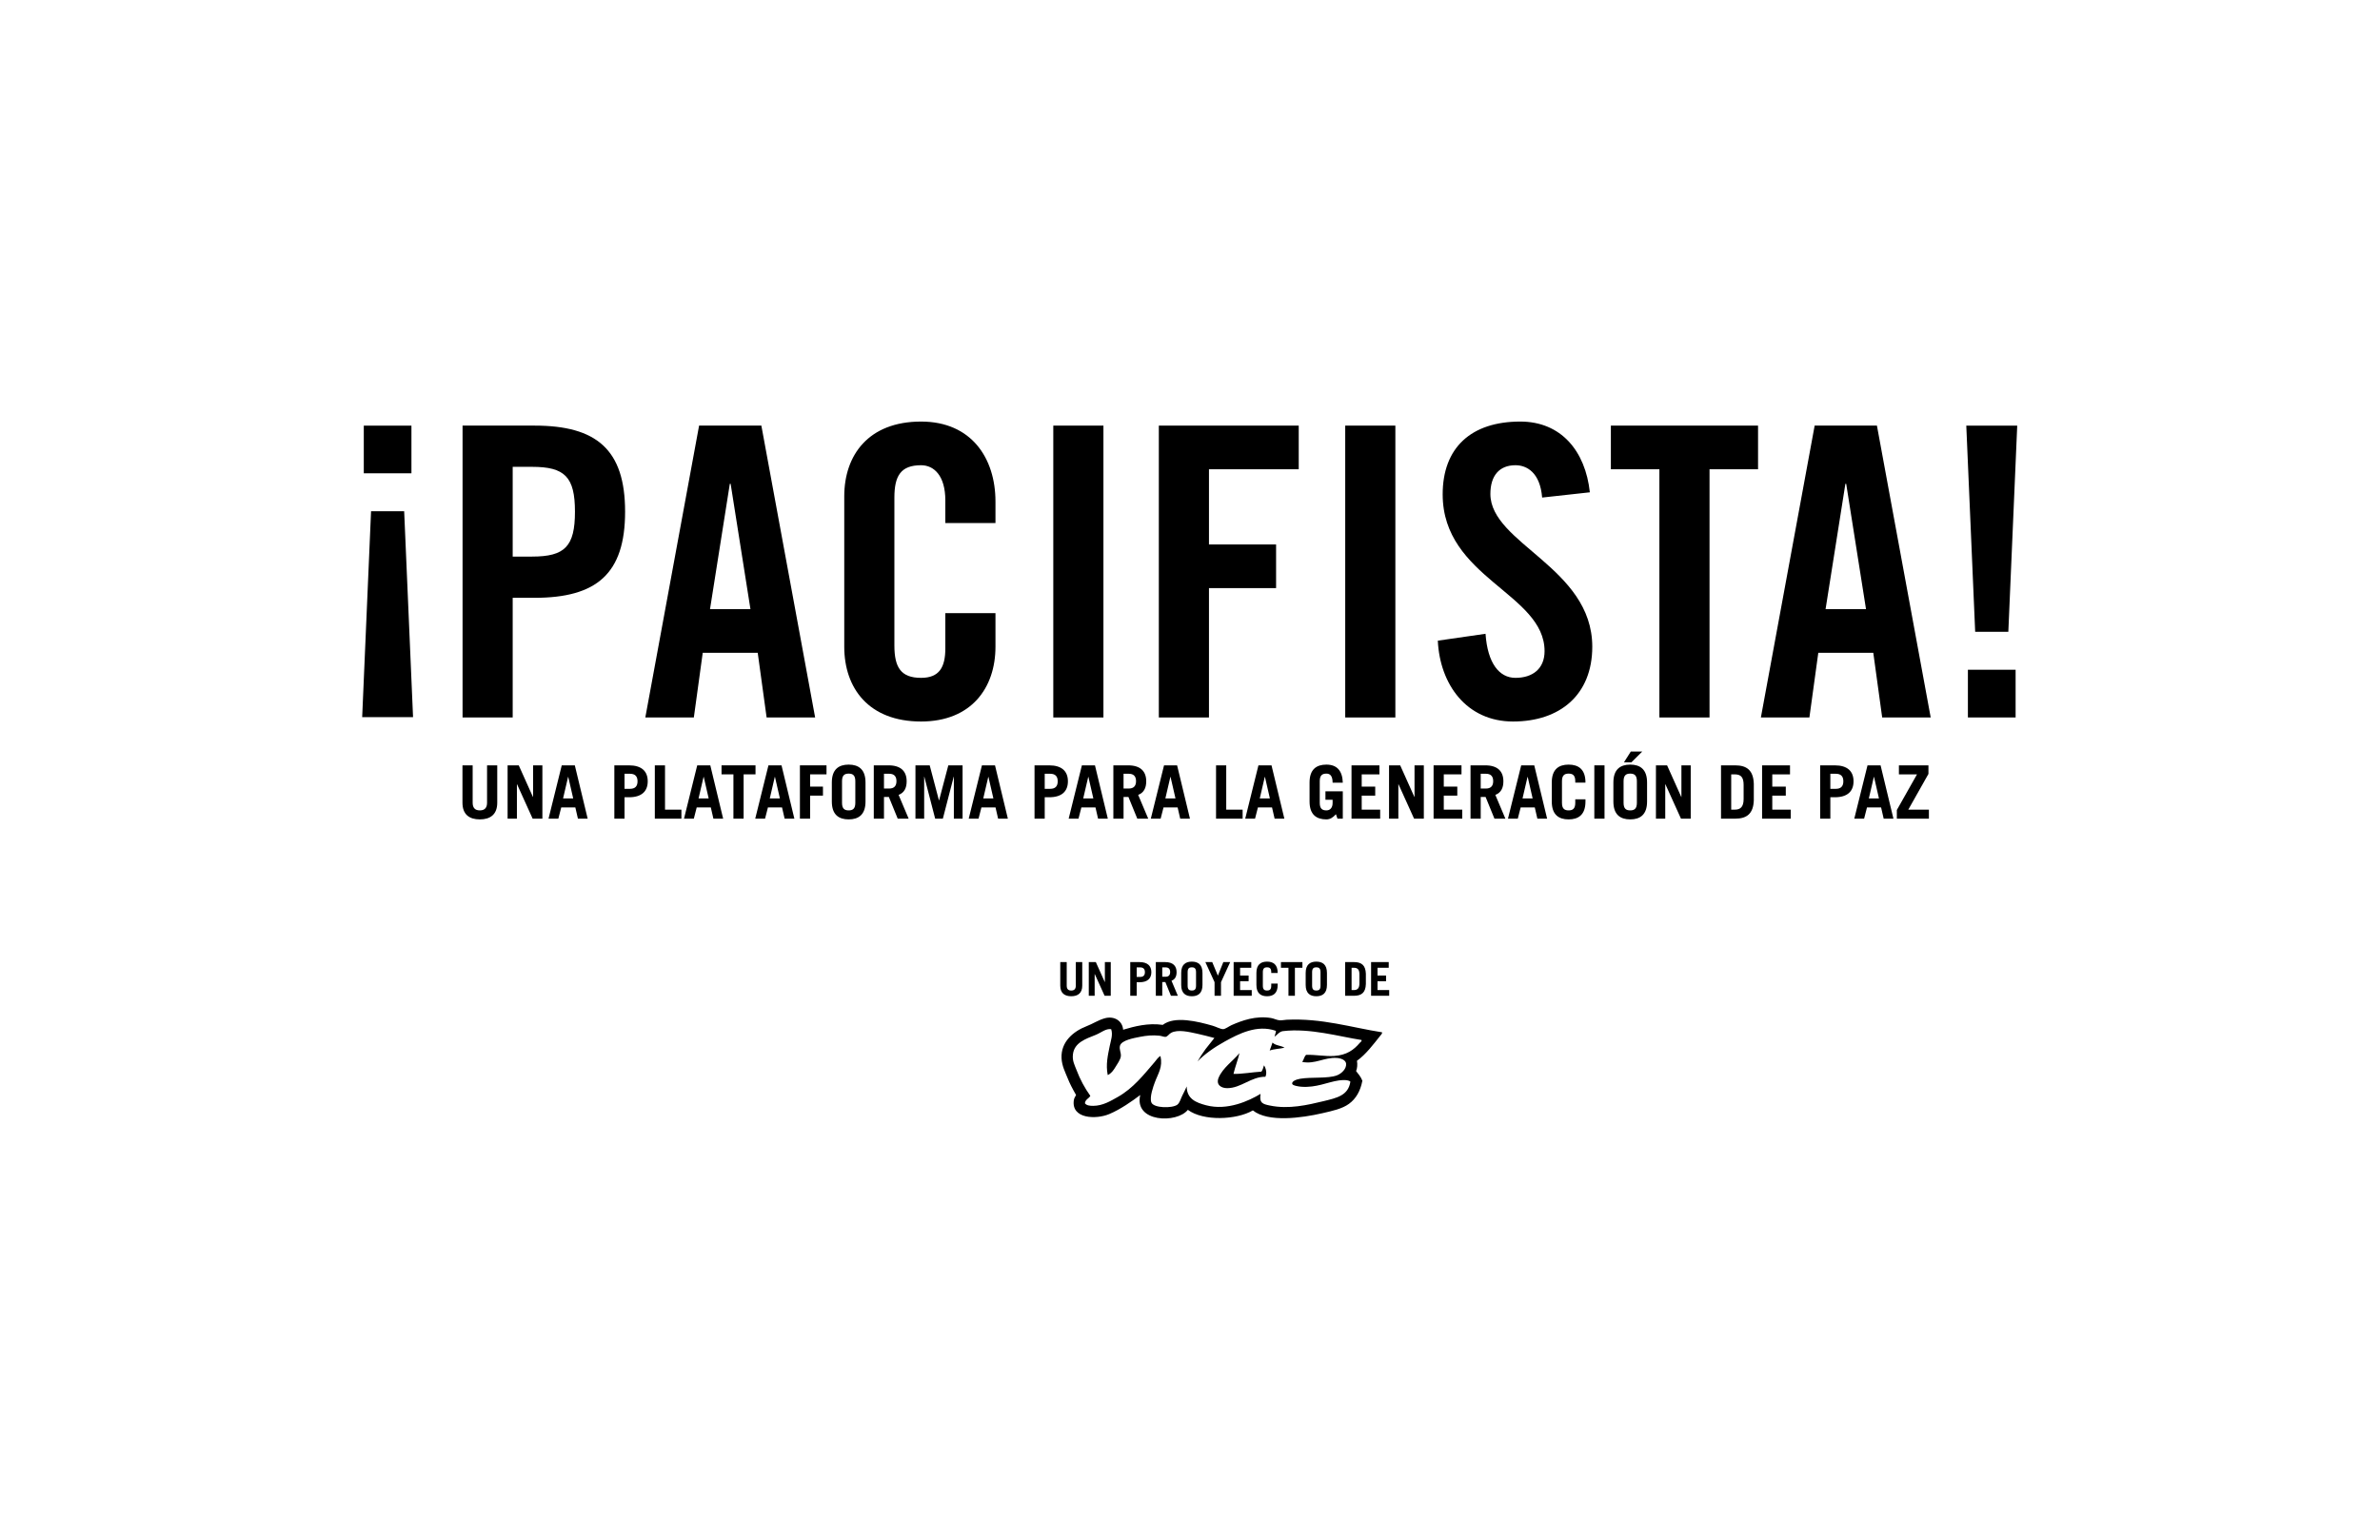<?xml version="1.0" encoding="UTF-8" standalone="no"?>
<svg
   xmlns:dc="http://purl.org/dc/elements/1.1/"
   xmlns:cc="http://creativecommons.org/ns#"
   xmlns:rdf="http://www.w3.org/1999/02/22-rdf-syntax-ns#"
   xmlns:svg="http://www.w3.org/2000/svg"
   xmlns="http://www.w3.org/2000/svg"
   viewBox="0 0 1632 1056"
   height="1056"
   width="1632"
   xml:space="preserve"
   id="svg2"
   version="1.1"><defs
     id="defs6"><clipPath
       id="clipPath18"
       clipPathUnits="userSpaceOnUse"><path
         id="path16"
         d="M 0,792 H 1224 V 0 H 0 Z" /></clipPath></defs><g
     transform="matrix(1.333,0,0,-1.333,0,1056)"
     id="g10"><g
       id="g12"><g
         clip-path="url(#clipPath18)"
         id="g14"><g
           transform="translate(243.144,398.408)"
           id="g20"><path
             id="path22"
             style="fill:#000000;fill-opacity:1;fill-rule:nonzero;stroke:none"
             d="m 0,0 v -19.187 c 0,-2.623 1.14,-3.99 3.686,-3.99 2.544,0 3.722,1.367 3.722,3.99 V 0 h 5.244 v -19.226 c 0,-6.041 -3.572,-8.586 -8.966,-8.586 -5.396,0 -8.929,2.545 -8.929,8.586 V 0 Z" /></g><g
           transform="translate(261.118,370.975)"
           id="g24"><path
             id="path26"
             style="fill:#000000;fill-opacity:1;fill-rule:nonzero;stroke:none"
             d="m 0,0 v 27.433 h 5.737 l 7.295,-16.261 h 0.075 v 16.261 h 4.789 V 0 H 12.88 L 4.863,17.707 H 4.787 L 4.787,0 Z" /></g><g
           transform="translate(289.655,381.387)"
           id="g28"><path
             id="path30"
             style="fill:#000000;fill-opacity:1;fill-rule:nonzero;stroke:none"
             d="M 0,0 H 5.205 L 2.659,11.094 H 2.583 Z m -7.485,-10.412 6.8,27.433 h 6.726 l 6.61,-27.433 H 7.637 l -1.33,5.775 H -0.95 l -1.482,-5.775 z" /></g><g
           transform="translate(321.271,386.324)"
           id="g32"><path
             id="path34"
             style="fill:#000000;fill-opacity:1;fill-rule:nonzero;stroke:none"
             d="m 0,0 h 2.812 c 2.584,0 3.875,1.293 3.875,3.877 0,2.582 -1.291,3.875 -3.875,3.875 H 0 Z m -5.243,-15.35 v 27.433 h 7.561 c 6.459,0 9.613,-3.04 9.613,-8.206 0,-5.168 -3.154,-8.207 -9.613,-8.207 H 0 v -11.02 z" /></g><g
           transform="translate(336.852,370.975)"
           id="g36"><path
             id="path38"
             style="fill:#000000;fill-opacity:1;fill-rule:nonzero;stroke:none"
             d="M 0,0 V 27.433 H 5.243 V 4.637 h 8.435 V 0 Z" /></g><g
           transform="translate(359.347,381.387)"
           id="g40"><path
             id="path42"
             style="fill:#000000;fill-opacity:1;fill-rule:nonzero;stroke:none"
             d="M 0,0 H 5.205 L 2.659,11.094 H 2.583 Z m -7.485,-10.412 6.8,27.433 h 6.726 l 6.61,-27.433 H 7.637 l -1.33,5.775 H -0.95 l -1.482,-5.775 z" /></g><g
           transform="translate(388.646,398.408)"
           id="g44"><path
             id="path46"
             style="fill:#000000;fill-opacity:1;fill-rule:nonzero;stroke:none"
             d="m 0,0 v -4.636 h -6.117 v -22.797 h -5.243 v 22.797 h -6.118 V 0 Z" /></g><g
           transform="translate(395.986,381.387)"
           id="g48"><path
             id="path50"
             style="fill:#000000;fill-opacity:1;fill-rule:nonzero;stroke:none"
             d="M 0,0 H 5.205 L 2.659,11.094 H 2.583 Z m -7.485,-10.412 6.8,27.433 h 6.726 l 6.61,-27.433 H 7.637 l -1.33,5.775 H -0.95 l -1.482,-5.775 z" /></g><g
           transform="translate(411.49,370.975)"
           id="g52"><path
             id="path54"
             style="fill:#000000;fill-opacity:1;fill-rule:nonzero;stroke:none"
             d="M 0,0 V 27.433 H 13.679 V 22.797 H 5.243 V 16.49 h 6.611 V 11.855 H 5.243 L 5.243,0 Z" /></g><g
           transform="translate(433.149,379.106)"
           id="g56"><path
             id="path58"
             style="fill:#000000;fill-opacity:1;fill-rule:nonzero;stroke:none"
             d="m 0,0 c 0,-3.039 1.33,-3.875 3.42,-3.875 2.09,0 3.419,0.836 3.419,3.875 v 11.172 c 0,3.039 -1.329,3.875 -3.419,3.875 C 1.33,15.047 0,14.211 0,11.172 Z m -5.243,10.486 c 0,6.764 3.571,9.196 8.663,9.196 5.091,0 8.662,-2.432 8.662,-9.196 V 0.684 c 0,-6.762 -3.571,-9.194 -8.662,-9.194 -5.092,0 -8.663,2.432 -8.663,9.194 z" /></g><g
           transform="translate(454.733,386.477)"
           id="g60"><path
             id="path62"
             style="fill:#000000;fill-opacity:1;fill-rule:nonzero;stroke:none"
             d="M 0,0 H 2.697 C 5.016,0 6.421,1.141 6.421,3.801 6.421,6.459 5.016,7.6 2.697,7.6 H 0 Z M 7.067,-15.502 2.508,-4.33 H 0 v -11.172 h -5.243 v 27.433 h 7.598 c 6.308,0 9.309,-3.04 9.309,-8.206 0,-3.42 -1.216,-5.891 -4.142,-6.993 l 5.168,-12.234 z" /></g><g
           transform="translate(470.922,370.975)"
           id="g64"><path
             id="path66"
             style="fill:#000000;fill-opacity:1;fill-rule:nonzero;stroke:none"
             d="M 0,0 V 27.433 H 7.333 L 12.082,9.424 h 0.076 l 4.749,18.009 H 24.24 V 0 H 19.757 V 21.582 H 19.682 L 14.096,0 H 10.145 L 4.56,21.582 H 4.483 V 0 Z" /></g><g
           transform="translate(505.806,381.387)"
           id="g68"><path
             id="path70"
             style="fill:#000000;fill-opacity:1;fill-rule:nonzero;stroke:none"
             d="M 0,0 H 5.205 L 2.659,11.094 H 2.583 Z m -7.485,-10.412 6.8,27.433 h 6.726 l 6.61,-27.433 H 7.637 l -1.33,5.775 H -0.95 l -1.482,-5.775 z" /></g><g
           transform="translate(537.421,386.324)"
           id="g72"><path
             id="path74"
             style="fill:#000000;fill-opacity:1;fill-rule:nonzero;stroke:none"
             d="m 0,0 h 2.812 c 2.584,0 3.875,1.293 3.875,3.877 0,2.582 -1.291,3.875 -3.875,3.875 H 0 Z m -5.243,-15.35 v 27.433 h 7.561 c 6.459,0 9.613,-3.04 9.613,-8.206 0,-5.168 -3.154,-8.207 -9.613,-8.207 H 0 v -11.02 z" /></g><g
           transform="translate(557.225,381.387)"
           id="g76"><path
             id="path78"
             style="fill:#000000;fill-opacity:1;fill-rule:nonzero;stroke:none"
             d="M 0,0 H 5.205 L 2.659,11.094 H 2.583 Z m -7.485,-10.412 6.8,27.433 h 6.726 l 6.61,-27.433 H 7.637 l -1.33,5.775 H -0.95 l -1.482,-5.775 z" /></g><g
           transform="translate(577.972,386.477)"
           id="g80"><path
             id="path82"
             style="fill:#000000;fill-opacity:1;fill-rule:nonzero;stroke:none"
             d="M 0,0 H 2.698 C 5.016,0 6.422,1.141 6.422,3.801 6.422,6.459 5.016,7.6 2.698,7.6 H 0 Z M 7.067,-15.502 2.508,-4.33 H 0 v -11.172 h -5.243 v 27.433 h 7.599 c 6.307,0 9.309,-3.04 9.309,-8.206 0,-3.42 -1.216,-5.891 -4.142,-6.993 l 5.167,-12.234 z" /></g><g
           transform="translate(599.481,381.387)"
           id="g84"><path
             id="path86"
             style="fill:#000000;fill-opacity:1;fill-rule:nonzero;stroke:none"
             d="M 0,0 H 5.205 L 2.659,11.094 H 2.583 Z m -7.485,-10.412 6.8,27.433 h 6.726 l 6.61,-27.433 H 7.637 l -1.33,5.775 H -0.95 l -1.482,-5.775 z" /></g><g
           transform="translate(625.549,370.975)"
           id="g88"><path
             id="path90"
             style="fill:#000000;fill-opacity:1;fill-rule:nonzero;stroke:none"
             d="M 0,0 V 27.433 H 5.243 V 4.637 h 8.435 V 0 Z" /></g><g
           transform="translate(648.044,381.387)"
           id="g92"><path
             id="path94"
             style="fill:#000000;fill-opacity:1;fill-rule:nonzero;stroke:none"
             d="M 0,0 H 5.205 L 2.659,11.094 H 2.583 Z m -7.485,-10.412 6.8,27.433 h 6.726 l 6.61,-27.433 H 7.637 l -1.33,5.775 H -0.95 l -1.482,-5.775 z" /></g><g
           transform="translate(687.22,373.256)"
           id="g96"><path
             id="path98"
             style="fill:#000000;fill-opacity:1;fill-rule:nonzero;stroke:none"
             d="m 0,0 c -1.405,-1.596 -2.926,-2.66 -4.9,-2.66 -5.092,0 -8.663,2.431 -8.663,9.193 v 9.803 c 0,6.764 3.571,9.196 8.663,9.196 5.356,0 8.244,-3.078 8.434,-9.309 h -5.243 c 0,3.533 -1.292,4.673 -3.191,4.673 -2.09,0 -3.42,-0.835 -3.42,-3.875 V 5.85 c 0,-3.039 1.33,-3.875 3.42,-3.875 1.974,0 3.191,1.443 3.191,3.798 v 1.672 h -3.686 v 4.332 H 3.534 V -2.281 H 0.798 Z" /></g><g
           transform="translate(695.239,370.975)"
           id="g100"><path
             id="path102"
             style="fill:#000000;fill-opacity:1;fill-rule:nonzero;stroke:none"
             d="M 0,0 V 27.433 H 14.362 V 22.797 H 5.243 V 16.49 h 6.953 V 11.855 H 5.243 V 4.637 h 9.499 V 0 Z" /></g><g
           transform="translate(714.543,370.975)"
           id="g104"><path
             id="path106"
             style="fill:#000000;fill-opacity:1;fill-rule:nonzero;stroke:none"
             d="m 0,0 v 27.433 h 5.737 l 7.295,-16.261 h 0.076 v 16.261 h 4.788 V 0 H 12.881 L 4.863,17.707 H 4.788 L 4.788,0 Z" /></g><g
           transform="translate(737.458,370.975)"
           id="g108"><path
             id="path110"
             style="fill:#000000;fill-opacity:1;fill-rule:nonzero;stroke:none"
             d="M 0,0 V 27.433 H 14.362 V 22.797 H 5.243 V 16.49 h 6.953 V 11.855 H 5.243 V 4.637 h 9.499 V 0 Z" /></g><g
           transform="translate(761.701,386.477)"
           id="g112"><path
             id="path114"
             style="fill:#000000;fill-opacity:1;fill-rule:nonzero;stroke:none"
             d="M 0,0 H 2.698 C 5.016,0 6.421,1.141 6.421,3.801 6.421,6.459 5.016,7.6 2.698,7.6 H 0 Z M 7.067,-15.502 2.508,-4.33 H 0 v -11.172 h -5.243 v 27.433 h 7.598 c 6.308,0 9.309,-3.04 9.309,-8.206 0,-3.42 -1.216,-5.891 -4.141,-6.993 l 5.167,-12.234 z" /></g><g
           transform="translate(783.208,381.387)"
           id="g116"><path
             id="path118"
             style="fill:#000000;fill-opacity:1;fill-rule:nonzero;stroke:none"
             d="M 0,0 H 5.205 L 2.66,11.094 H 2.584 Z m -7.484,-10.412 6.8,27.433 h 6.725 l 6.611,-27.433 H 7.637 l -1.329,5.775 h -7.257 l -1.483,-5.775 z" /></g><g
           transform="translate(803.501,379.106)"
           id="g120"><path
             id="path122"
             style="fill:#000000;fill-opacity:1;fill-rule:nonzero;stroke:none"
             d="m 0,0 c 0,-3.039 1.33,-3.875 3.42,-3.875 2.09,0 3.42,0.836 3.42,3.875 v 1.824 h 5.243 v -1.14 c 0,-6.762 -3.572,-9.194 -8.663,-9.194 -5.092,0 -8.663,2.432 -8.663,9.194 v 9.802 c 0,6.764 3.571,9.196 8.663,9.196 5.091,0 8.663,-2.432 8.663,-9.196 V 10.41 H 6.84 v 0.762 c 0,3.039 -1.33,3.875 -3.42,3.875 C 1.33,15.047 0,14.211 0,11.172 Z" /></g><path
           id="path124"
           style="fill:#000000;fill-opacity:1;fill-rule:nonzero;stroke:none"
           d="m 820.145,398.408 h 5.243 v -27.433 h -5.243 z" /><g
           transform="translate(844.806,405.512)"
           id="g126"><path
             id="path128"
             style="fill:#000000;fill-opacity:1;fill-rule:nonzero;stroke:none"
             d="M 0,0 -5.586,-5.547 H -9.423 L -5.89,0 Z m -9.613,-26.407 c 0,-3.039 1.33,-3.875 3.42,-3.875 2.089,0 3.42,0.836 3.42,3.875 v 11.172 c 0,3.039 -1.331,3.875 -3.42,3.875 -2.09,0 -3.42,-0.836 -3.42,-3.875 z m -5.243,10.487 c 0,6.764 3.571,9.195 8.663,9.195 5.09,0 8.663,-2.431 8.663,-9.195 v -9.803 c 0,-6.762 -3.573,-9.194 -8.663,-9.194 -5.092,0 -8.663,2.432 -8.663,9.194 z" /></g><g
           transform="translate(851.838,370.975)"
           id="g130"><path
             id="path132"
             style="fill:#000000;fill-opacity:1;fill-rule:nonzero;stroke:none"
             d="m 0,0 v 27.433 h 5.737 l 7.295,-16.261 h 0.076 v 16.261 h 4.788 V 0 H 12.881 L 4.863,17.707 H 4.788 L 4.788,0 Z" /></g><g
           transform="translate(890.559,375.611)"
           id="g134"><path
             id="path136"
             style="fill:#000000;fill-opacity:1;fill-rule:nonzero;stroke:none"
             d="m 0,0 h 1.824 c 2.888,0 4.56,1.367 4.56,5.471 v 7.218 c 0,3.875 -1.292,5.471 -4.56,5.471 H 0 Z m -5.243,22.796 h 7.295 c 6.003,0 9.346,-2.584 9.575,-9.499 V 4.863 c -0.229,-6.916 -3.572,-9.5 -9.575,-9.5 h -7.295 z" /></g><g
           transform="translate(906.444,370.975)"
           id="g138"><path
             id="path140"
             style="fill:#000000;fill-opacity:1;fill-rule:nonzero;stroke:none"
             d="M 0,0 V 27.433 H 14.362 V 22.797 H 5.243 V 16.49 h 6.953 V 11.855 H 5.243 V 4.637 h 9.499 V 0 Z" /></g><g
           transform="translate(941.556,386.324)"
           id="g142"><path
             id="path144"
             style="fill:#000000;fill-opacity:1;fill-rule:nonzero;stroke:none"
             d="m 0,0 h 2.813 c 2.583,0 3.874,1.293 3.874,3.877 0,2.582 -1.291,3.875 -3.874,3.875 H 0 Z m -5.243,-15.35 v 27.433 h 7.561 c 6.459,0 9.613,-3.04 9.613,-8.206 0,-5.168 -3.154,-8.207 -9.613,-8.207 H 0 v -11.02 z" /></g><g
           transform="translate(961.358,381.387)"
           id="g146"><path
             id="path148"
             style="fill:#000000;fill-opacity:1;fill-rule:nonzero;stroke:none"
             d="M 0,0 H 5.205 L 2.66,11.094 H 2.584 Z m -7.484,-10.412 6.8,27.433 h 6.725 l 6.611,-27.433 H 7.637 l -1.329,5.775 h -7.257 l -1.483,-5.775 z" /></g><g
           transform="translate(976.825,398.408)"
           id="g150"><path
             id="path152"
             style="fill:#000000;fill-opacity:1;fill-rule:nonzero;stroke:none"
             d="M 0,0 H 15.198 V -4.408 L 4.825,-22.796 h 10.601 v -4.637 H -1.063 v 4.445 L 9.309,-4.636 H 0 Z" /></g><g
           transform="translate(263.736,505.823)"
           id="g154"><path
             id="path156"
             style="fill:#000000;fill-opacity:1;fill-rule:nonzero;stroke:none"
             d="m 0,0 h 9.984 c 16.847,0 22.047,5.2 22.047,23.087 0,17.888 -5.2,23.088 -22.047,23.088 H 0 Z M -25.791,-82.781 V 67.39 h 37.023 c 31.823,0 46.59,-12.272 46.59,-44.303 0,-32.03 -14.767,-44.302 -46.59,-44.302 H 0 v -61.566 z" /></g><g
           transform="translate(365.241,478.784)"
           id="g158"><path
             id="path160"
             style="fill:#000000;fill-opacity:1;fill-rule:nonzero;stroke:none"
             d="M 0,0 H 20.799 L 10.607,64.478 H 10.191 Z M -8.32,-55.742 H -33.279 L -5.616,94.429 H 26.415 L 54.077,-55.742 H 29.118 l -4.575,33.279 H -3.744 Z" /></g><g
           transform="translate(486.292,523.086)"
           id="g162"><path
             id="path164"
             style="fill:#000000;fill-opacity:1;fill-rule:nonzero;stroke:none"
             d="m 0,0 v 11.647 c 0,12.688 -5.823,18.095 -12.479,18.095 -10.4,0 -13.728,-5.407 -13.728,-16.638 v -76.126 c 0,-11.232 3.328,-16.639 13.728,-16.639 9.36,0 12.479,5.407 12.479,15.183 v 18.095 h 25.791 v -17.263 c 0,-21.215 -12.479,-38.479 -38.27,-38.479 -27.04,0 -39.519,17.264 -39.519,38.479 v 77.374 c 0,21.214 12.479,38.478 39.519,38.478 25.791,0 38.27,-18.72 38.27,-41.183 L 25.791,0 Z" /></g><path
           id="path166"
           style="fill:#000000;fill-opacity:1;fill-rule:nonzero;stroke:none"
           d="m 541.83,573.212 h 25.791 V 423.041 H 541.83 Z" /><g
           transform="translate(596.118,423.041)"
           id="g168"><path
             id="path170"
             style="fill:#000000;fill-opacity:1;fill-rule:nonzero;stroke:none"
             d="M 0,0 V 150.171 H 71.966 V 127.708 H 25.791 V 89.021 H 60.318 V 66.558 H 25.791 L 25.791,0 Z" /></g><path
           id="path172"
           style="fill:#000000;fill-opacity:1;fill-rule:nonzero;stroke:none"
           d="m 692.003,573.212 h 25.791 V 423.041 h -25.791 z" /><g
           transform="translate(793.298,536.19)"
           id="g174"><path
             id="path176"
             style="fill:#000000;fill-opacity:1;fill-rule:nonzero;stroke:none"
             d="m 0,0 c -1.04,12.896 -7.904,16.639 -13.728,16.639 -8.32,0 -12.895,-5.408 -12.895,-14.767 0,-25.583 52.414,-37.855 52.414,-78.621 0,-24.752 -16.64,-38.48 -40.767,-38.48 -23.92,0 -37.647,19.136 -38.686,41.599 l 24.543,3.536 c 1.04,-15.183 7.071,-22.671 15.391,-22.671 8.944,0 14.975,4.784 14.975,13.728 0,29.742 -52.414,37.646 -52.414,80.701 0,23.919 14.56,37.439 39.935,37.439 21.007,0 33.487,-15.184 35.775,-36.399 z" /></g><g
           transform="translate(853.615,550.75)"
           id="g178"><path
             id="path180"
             style="fill:#000000;fill-opacity:1;fill-rule:nonzero;stroke:none"
             d="M 0,0 H -24.959 V 22.463 H 50.75 V 0 H 25.791 V -127.708 H 0 Z" /></g><g
           transform="translate(939.102,478.784)"
           id="g182"><path
             id="path184"
             style="fill:#000000;fill-opacity:1;fill-rule:nonzero;stroke:none"
             d="M 0,0 H 20.8 L 10.608,64.478 H 10.192 Z M -8.319,-55.742 H -33.278 L -5.615,94.429 h 32.03 L 54.078,-55.742 H 29.119 l -4.576,33.279 H -3.743 Z" /></g><path
           id="path186"
           style="fill:#000000;fill-opacity:1;fill-rule:nonzero;stroke:none"
           d="m 1012.316,447.584 h 24.543 v -24.543 h -24.543 z m -0.832,125.628 h 26.207 l -4.576,-106.076 h -17.055 z" /><path
           id="path188"
           style="fill:#000000;fill-opacity:1;fill-rule:nonzero;stroke:none"
           d="m 211.65,548.674 h -24.511 v 24.51 h 24.511 z m 0.83,-125.46 h -26.171 l 4.569,105.935 h 17.033 z" /><g
           transform="translate(548.733,297.176)"
           id="g190"><path
             id="path192"
             style="fill:#000000;fill-opacity:1;fill-rule:nonzero;stroke:none"
             d="m 0,0 v -12.121 c 0,-1.654 0.72,-2.52 2.328,-2.52 1.608,0 2.352,0.866 2.352,2.52 V 0 h 3.312 v -12.145 c 0,-3.816 -2.256,-5.423 -5.664,-5.423 -3.409,0 -5.641,1.607 -5.641,5.423 l 0,12.145 z" /></g><g
           transform="translate(560.084,279.848)"
           id="g194"><path
             id="path196"
             style="fill:#000000;fill-opacity:1;fill-rule:nonzero;stroke:none"
             d="M 0,0 V 17.328 H 3.625 L 8.233,7.057 h 0.048 v 10.271 h 3.025 V 0 H 8.137 L 3.072,11.184 H 3.024 V 0 Z" /></g><g
           transform="translate(584.732,289.545)"
           id="g198"><path
             id="path200"
             style="fill:#000000;fill-opacity:1;fill-rule:nonzero;stroke:none"
             d="m 0,0 h 1.776 c 1.632,0 2.449,0.814 2.449,2.447 0,1.633 -0.817,2.449 -2.449,2.449 H 0 Z M -3.313,-9.697 V 7.631 h 4.777 c 4.081,0 6.073,-1.92 6.073,-5.184 0,-3.263 -1.992,-5.183 -6.073,-5.183 H 0 v -6.961 z" /></g><g
           transform="translate(597.884,289.641)"
           id="g202"><path
             id="path204"
             style="fill:#000000;fill-opacity:1;fill-rule:nonzero;stroke:none"
             d="m 0,0 h 1.704 c 1.465,0 2.353,0.719 2.353,2.4 0,1.68 -0.888,2.401 -2.353,2.401 H 0 Z m 4.465,-9.793 -2.88,7.057 H 0 V -9.793 H -3.312 V 7.535 h 4.8 c 3.985,0 5.881,-1.92 5.881,-5.183 0,-2.161 -0.768,-3.721 -2.616,-4.416 l 3.264,-7.729 z" /></g><g
           transform="translate(610.939,284.984)"
           id="g206"><path
             id="path208"
             style="fill:#000000;fill-opacity:1;fill-rule:nonzero;stroke:none"
             d="m 0,0 c 0,-1.922 0.841,-2.449 2.16,-2.449 1.32,0 2.161,0.527 2.161,2.449 V 7.057 C 4.321,8.977 3.48,9.504 2.16,9.504 0.841,9.504 0,8.977 0,7.057 Z m -3.312,6.623 c 0,4.273 2.256,5.809 5.472,5.809 3.217,0 5.473,-1.536 5.473,-5.809 V 0.432 c 0,-4.274 -2.256,-5.809 -5.473,-5.809 -3.216,0 -5.472,1.535 -5.472,5.809 z" /></g><g
           transform="translate(626.492,290.191)"
           id="g210"><path
             id="path212"
             style="fill:#000000;fill-opacity:1;fill-rule:nonzero;stroke:none"
             d="M 0,0 2.808,6.984 H 6.336 L 1.607,-3.336 v -7.008 h -3.311 v 7.008 l -4.729,10.32 h 3.529 z" /></g><g
           transform="translate(634.604,279.848)"
           id="g214"><path
             id="path216"
             style="fill:#000000;fill-opacity:1;fill-rule:nonzero;stroke:none"
             d="M 0,0 V 17.328 H 9.072 V 14.4 H 3.312 V 10.416 H 7.704 V 7.488 H 3.312 V 2.928 H 9.313 L 9.313,0 Z" /></g><g
           transform="translate(649.627,284.984)"
           id="g218"><path
             id="path220"
             style="fill:#000000;fill-opacity:1;fill-rule:nonzero;stroke:none"
             d="m 0,0 c 0,-1.922 0.841,-2.449 2.16,-2.449 1.32,0 2.161,0.527 2.161,2.449 V 1.15 H 7.633 V 0.432 c 0,-4.274 -2.256,-5.809 -5.473,-5.809 -3.216,0 -5.472,1.535 -5.472,5.809 v 6.191 c 0,4.273 2.256,5.809 5.472,5.809 3.217,0 5.473,-1.536 5.473,-5.809 V 6.576 H 4.321 V 7.057 C 4.321,8.977 3.48,9.504 2.16,9.504 0.841,9.504 0,8.977 0,7.057 Z" /></g><g
           transform="translate(669.98,297.176)"
           id="g222"><path
             id="path224"
             style="fill:#000000;fill-opacity:1;fill-rule:nonzero;stroke:none"
             d="m 0,0 v -2.928 h -3.864 v -14.4 h -3.313 v 14.4 h -3.864 V 0 Z" /></g><g
           transform="translate(674.972,284.984)"
           id="g226"><path
             id="path228"
             style="fill:#000000;fill-opacity:1;fill-rule:nonzero;stroke:none"
             d="m 0,0 c 0,-1.922 0.84,-2.449 2.16,-2.449 1.32,0 2.16,0.527 2.16,2.449 V 7.057 C 4.32,8.977 3.48,9.504 2.16,9.504 0.84,9.504 0,8.977 0,7.057 Z m -3.313,6.623 c 0,4.273 2.256,5.809 5.473,5.809 3.216,0 5.473,-1.536 5.473,-5.809 V 0.432 c 0,-4.274 -2.257,-5.809 -5.473,-5.809 -3.217,0 -5.473,1.535 -5.473,5.809 z" /></g><g
           transform="translate(695.274,282.775)"
           id="g230"><path
             id="path232"
             style="fill:#000000;fill-opacity:1;fill-rule:nonzero;stroke:none"
             d="m 0,0 h 1.152 c 1.825,0 2.881,0.863 2.881,3.457 v 4.561 c 0,2.447 -0.816,3.455 -2.881,3.455 H 0 Z m -3.313,14.4 h 4.61 c 3.791,0 5.904,-1.63 6.049,-6 V 3.072 c -0.145,-4.369 -2.258,-6 -6.049,-6 h -4.61 z" /></g><g
           transform="translate(705.306,279.848)"
           id="g234"><path
             id="path236"
             style="fill:#000000;fill-opacity:1;fill-rule:nonzero;stroke:none"
             d="M 0,0 V 17.328 H 9.072 V 14.4 H 3.313 V 10.416 H 7.705 V 7.488 H 3.313 v -4.56 h 6 L 9.313,0 Z" /></g><g
           transform="translate(654.614,255.777)"
           id="g238"><path
             id="path240"
             style="fill:#000000;fill-opacity:1;fill-rule:evenodd;stroke:none"
             d="M 0,0 C 1.372,-1.562 4.373,-1.496 6.161,-2.641 3.751,-3.262 0.717,-3.26 -1.466,-4.107 -0.955,-2.76 -0.491,-1.367 0,0" /></g><g
           transform="translate(637.6,250.35)"
           id="g242"><path
             id="path244"
             style="fill:#020202;fill-opacity:1;fill-rule:evenodd;stroke:none"
             d="m 0,0 c -0.72,-3.289 -2.232,-7.057 -3.08,-10.707 4.661,-0.066 9.577,0.885 14.375,1.172 0.647,0.869 0.969,2.062 1.32,3.228 0.963,-1.363 1.639,-3.908 0.733,-5.869 -7.277,0.106 -12.513,-5.857 -19.655,-5.865 -3.199,-0.006 -5.915,1.838 -4.401,5.426 C -8.568,-7.547 -3.264,-4.008 0,0" /></g><g
           transform="translate(659.895,261.644)"
           id="g246"><path
             id="path248"
             style="fill:#000000;fill-opacity:1;fill-rule:evenodd;stroke:none"
             d="m 0,0 c -1.861,-0.229 -3.182,-2.26 -4.4,-2.934 0.089,0.008 0.173,0.022 0.145,0.147 0.223,1 0.647,1.799 0.734,2.933 -9.763,3.438 -19.262,-1.589 -26.255,-5.427 -5.591,-3.067 -10.582,-6.672 -14.082,-10.268 1.264,2.156 2.61,4.291 4.107,6.307 1.52,2.047 3.213,3.898 4.547,5.721 -2.922,0.763 -5.853,1.574 -8.801,2.201 -4.192,0.89 -10.022,2.369 -13.494,0.439 -1.005,-0.558 -1.826,-1.928 -2.788,-2.053 -0.793,-0.103 -2.102,0.477 -3.08,0.586 -3.584,0.399 -6.881,0.063 -10.121,-0.586 -3.034,-0.609 -9.448,-1.687 -10.268,-4.548 -0.526,-1.832 0.646,-3.614 0.441,-5.426 -0.204,-1.789 -1.917,-4.151 -2.788,-5.574 -1.067,-1.747 -2.15,-3.297 -3.96,-4.108 -1.098,5.465 0.096,10.324 1.027,14.963 0.573,2.856 1.733,5.775 0.733,8.652 -2.796,0.389 -5.152,-1.824 -7.921,-2.931 -5.201,-2.082 -10.999,-3.981 -11.734,-9.975 -0.414,-3.377 0.856,-5.525 1.76,-7.922 1.941,-5.15 4.343,-9.511 7.187,-13.494 -0.773,-1.428 -2.601,-1.801 -2.787,-3.814 0.827,-1.168 2.552,-1.325 4.254,-1.321 4.922,0.014 8.956,2.491 12.615,4.547 7.96,4.477 13.307,11.371 18.922,17.895 0.987,1.148 1.801,2.533 3.08,3.226 1.262,-5.793 -1.19,-8.894 -2.933,-13.64 -0.673,-1.828 -2.795,-7.549 -1.761,-10.266 1.134,-2.98 10.788,-3.109 13.348,-1.176 1.29,0.975 1.804,3.178 2.495,4.549 0.884,1.76 1.649,3.283 2.346,4.84 0.042,-6.428 4.812,-8.316 9.974,-9.682 10.97,-2.9 22.031,2.28 28.017,5.869 -0.747,-4.765 1.102,-5.244 4.839,-6.015 9.675,-1.998 19.417,0.305 27.285,2.199 7.209,1.738 13.01,2.963 14.08,10.123 -1.156,0.998 -4.038,0.877 -6.014,0.586 -5.817,-0.852 -11.451,-3.793 -19.215,-3.227 -1.413,0.104 -4.475,0.6 -4.693,1.467 -0.341,1.348 2.083,2.299 4.107,2.641 5.825,0.982 14.236,-0.014 18.921,1.762 2.253,0.849 4.966,3.3 4.694,6.011 -0.184,1.836 -2.573,2.793 -4.84,2.934 -6.419,0.4 -11.007,-3.346 -17.748,-2.053 0.842,1.063 0.997,2.817 2.052,3.666 4.926,0.104 9.712,-0.875 14.375,-0.588 6.482,0.405 10.14,3.139 13.202,6.748 0.331,0.391 1.152,0.809 0.88,1.469 C 29.225,-2.838 13.883,1.701 0,0 m 51.045,-0.586 c 0.177,-0.713 -0.614,-1.391 -1.026,-1.908 -3.451,-4.34 -7.28,-9.469 -11.881,-12.762 0.333,-1.724 0.158,-4.017 -0.441,-5.281 1.201,-1.537 2.48,-2.996 3.227,-4.986 -0.978,-5.206 -3.258,-9.245 -6.894,-11.883 -3.549,-2.573 -8.346,-3.582 -13.789,-4.838 -10.523,-2.43 -27.836,-4.82 -35.642,1.465 -8.454,-4.957 -25.539,-5.61 -33.445,0.293 -5.621,-7.11 -27.793,-6.487 -24.495,7.629 -4.11,-3.114 -10.187,-7.407 -15.989,-9.827 -6.725,-2.808 -19.463,-2.492 -18.189,7.039 0.152,1.135 0.632,1.78 1.174,2.788 -1.967,3.433 -3.211,5.812 -4.4,8.802 -1.14,2.86 -2.88,6.119 -3.08,10.119 -0.428,8.504 6.199,13.897 12.761,16.428 3.35,1.293 6.073,3.164 9.387,4.108 4.956,1.41 9.208,-1.317 9.534,-5.868 5.762,1.711 12.779,3.596 20.39,2.495 6.062,4.709 17.893,1.798 25.669,-0.44 1.759,-0.506 4.126,-1.816 5.427,-1.762 1.104,0.047 3.097,1.541 4.255,2.055 5.455,2.418 12.589,4.994 20.388,3.668 1.478,-0.252 2.829,-1.033 4.4,-1.176 1.067,-0.095 2.373,0.24 3.52,0.295 18.228,0.887 33.4,-4.004 49.139,-6.453" /></g></g></g></g></svg>